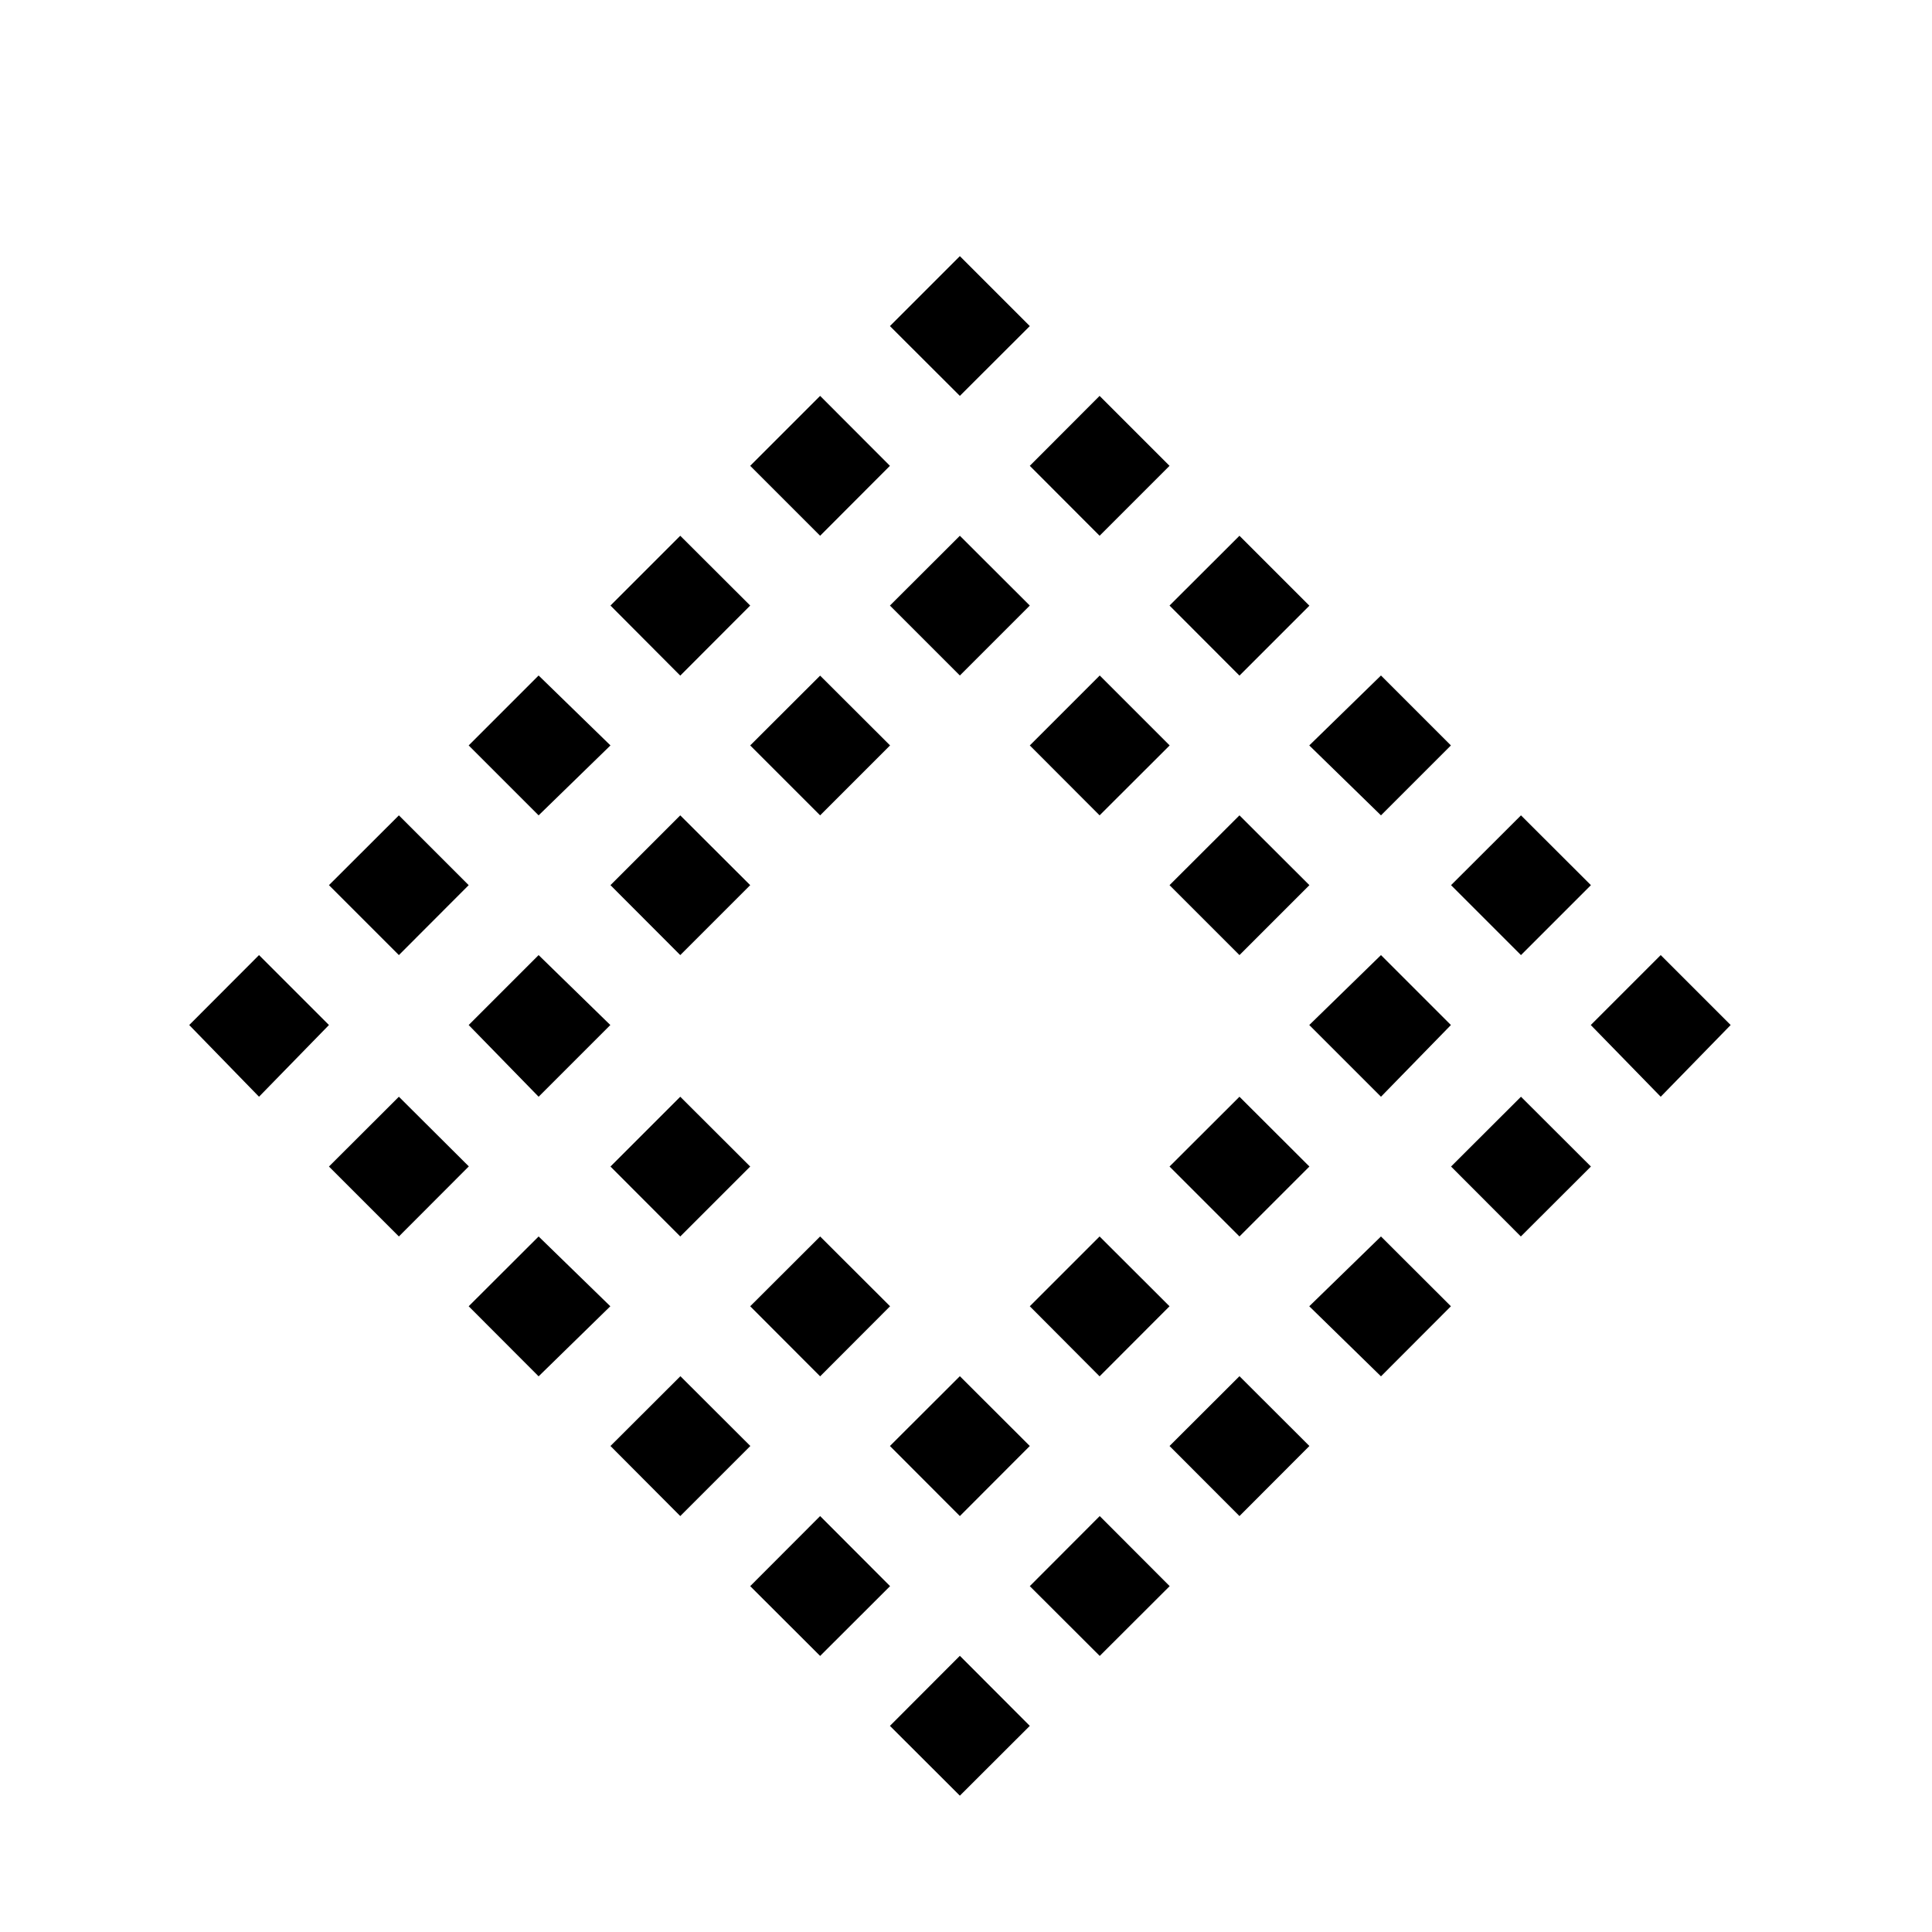 <?xml version="1.0" encoding="utf-8"?>
<!-- Generator: Adobe Illustrator 15.1.0, SVG Export Plug-In . SVG Version: 6.00 Build 0)  -->
<!DOCTYPE svg PUBLIC "-//W3C//DTD SVG 1.1//EN" "http://www.w3.org/Graphics/SVG/1.1/DTD/svg11.dtd">
<svg version="1.1" id="Layer_1" xmlns="http://www.w3.org/2000/svg" xmlns:xlink="http://www.w3.org/1999/xlink" x="0px" y="0px"
	 width="14.172px" height="14.172px" viewBox="0 0 14.172 14.172" enable-background="new 0 0 14.172 14.172" xml:space="preserve">
<path d="M2.413,7.519L1.9,8.045L1.388,7.519L1.9,7.006L2.413,7.519z M3.438,6.493L2.926,7.006L2.413,6.493l0.513-0.512L3.438,6.493z
	 M2.926,8.045L2.413,8.557L2.926,9.07l0.513-0.514L2.926,8.045z M4.478,5.468L3.951,5.981L3.438,5.468l0.513-0.513L4.478,5.468z
	 M3.951,7.006L3.438,7.519l0.513,0.526l0.526-0.526L3.951,7.006z M3.438,9.582L3.951,9.07l0.526,0.512l-0.526,0.514L3.438,9.582z
	 M5.503,4.442L4.99,4.956L4.478,4.442L4.99,3.93L5.503,4.442z M4.99,5.981L4.478,6.493L4.99,7.006l0.513-0.513L4.99,5.981z
	 M4.478,8.557L4.99,8.045l0.513,0.512L4.99,9.07L4.478,8.557z M4.478,10.607l0.513-0.512l0.513,0.512L4.99,11.121L4.478,10.607z
	 M6.528,3.417L6.016,3.93L5.503,3.417l0.513-0.513L6.528,3.417z M6.016,4.956L5.503,5.468l0.513,0.513l0.513-0.513L6.016,4.956z
	 M5.503,9.582L6.016,9.07l0.513,0.512l-0.513,0.514L5.503,9.582z M5.503,11.635l0.513-0.514l0.513,0.514l-0.513,0.512L5.503,11.635z
	 M7.554,2.392L7.041,2.904L6.528,2.392l0.513-0.513L7.554,2.392z M7.041,3.93L6.528,4.442l0.513,0.513l0.513-0.513L7.041,3.93z
	 M6.528,10.607l0.513-0.512l0.513,0.512l-0.513,0.514L6.528,10.607z M6.528,12.66l0.513-0.514l0.513,0.514l-0.513,0.512L6.528,12.66
	z M8.066,2.904L7.554,3.417L8.066,3.93l0.513-0.513L8.066,2.904z M7.554,5.468l0.513-0.513l0.513,0.513L8.066,5.981L7.554,5.468z
	 M7.554,9.582L8.066,9.07l0.513,0.512l-0.513,0.514L7.554,9.582z M7.554,11.635l0.513-0.514l0.513,0.514l-0.513,0.512L7.554,11.635z
	 M8.579,4.442L9.092,3.93l0.513,0.513L9.092,4.956L8.579,4.442z M8.579,6.493l0.513-0.512l0.513,0.512L9.092,7.006L8.579,6.493z
	 M8.579,8.557l0.513-0.512l0.513,0.512L9.092,9.07L8.579,8.557z M8.579,10.607l0.513-0.512l0.513,0.512l-0.513,0.514L8.579,10.607z
	 M9.604,5.468l0.526-0.513l0.513,0.513l-0.513,0.513L9.604,5.468z M9.604,7.519l0.526-0.513l0.513,0.513l-0.513,0.526L9.604,7.519z
	 M9.604,9.582l0.526-0.512l0.513,0.512l-0.513,0.514L9.604,9.582z M10.644,6.493l0.513-0.512l0.513,0.512l-0.513,0.513L10.644,6.493
	z M10.644,8.557l0.513-0.512l0.513,0.512L11.156,9.07L10.644,8.557z M11.669,7.519l0.513-0.513l0.513,0.513l-0.513,0.526
	L11.669,7.519z"/>
</svg>
